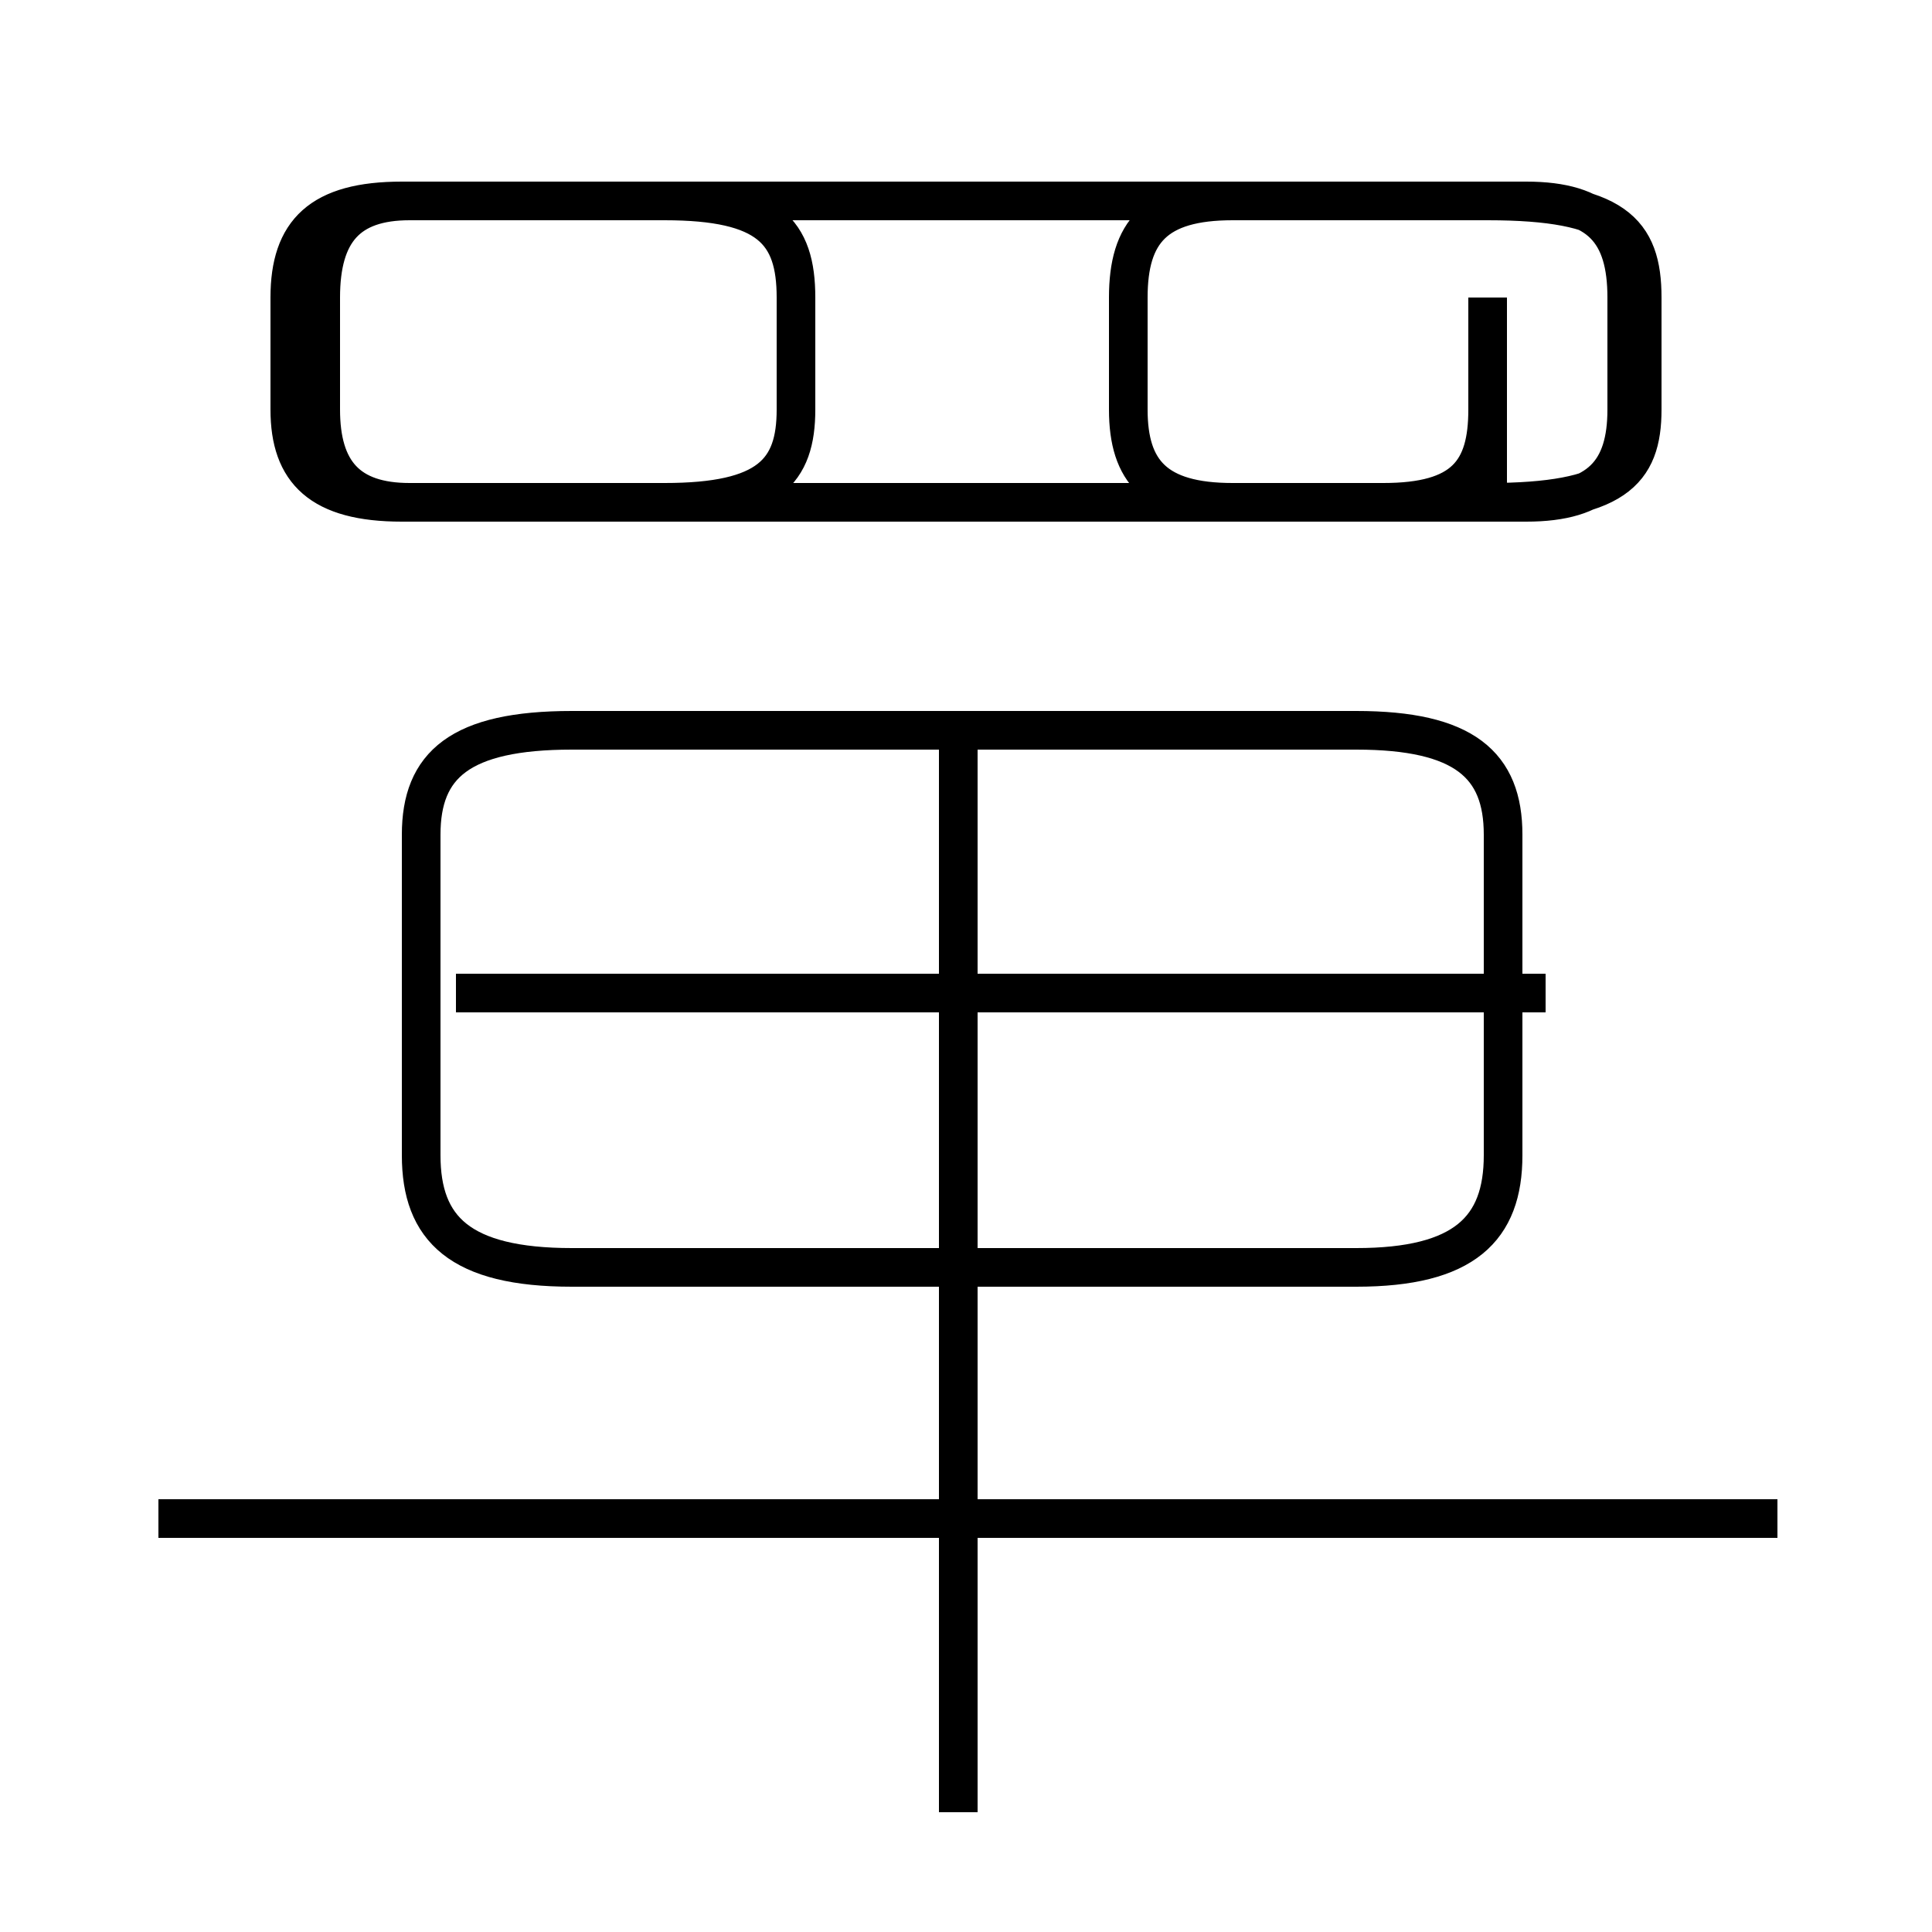 <?xml version='1.0' encoding='utf8'?>
<svg viewBox="0.0 -6.0 50.0 50.0" version="1.1" xmlns="http://www.w3.org/2000/svg">
<rect x="0.0" y="-6.0" width="50.0" height="50.0" fill="#808080" stroke="none"/>
<rect x="-1000" y="-1000" width="2000" height="2000" stroke="white" fill="white"/>
<g style="fill:white;stroke:#000000;  stroke-width:1">
<path d="M 14.8 -11.2 L 35.1 -11.2 C 37.9 -11.2 38.9 -12.2 38.9 -14.1 L 38.9 -22.4 C 38.9 -24.2 37.9 -25.1 35.1 -25.1 L 14.8 -25.1 C 11.9 -25.1 10.9 -24.2 10.9 -22.4 L 10.9 -14.1 C 10.9 -12.2 11.9 -11.2 14.8 -11.2 Z M 46.0 -4.7 L 4.1 -4.7 M 24.8 2.9 L 24.8 -25.1 M 40.0 -18.3 L 11.8 -18.3 M 17.2 -38.8 L 10.4 -38.8 C 8.3 -38.8 7.5 -38.0 7.5 -36.3 L 7.5 -33.4 C 7.5 -31.8 8.3 -31.0 10.4 -31.0 L 17.2 -31.0 C 19.9 -31.0 20.6 -31.8 20.6 -33.4 L 20.6 -36.3 C 20.6 -38.0 19.9 -38.8 17.2 -38.8 Z M 38.5 -36.3 L 38.5 -33.4 C 38.5 -31.8 37.9 -31.0 35.8 -31.0 L 10.6 -31.0 C 9.0 -31.0 8.3 -31.8 8.3 -33.4 L 8.3 -36.3 C 8.3 -38.0 9.0 -38.8 10.6 -38.8 L 38.5 -38.8 C 41.8 -38.8 42.5 -38.0 42.5 -36.3 L 42.5 -33.4 C 42.5 -31.8 41.8 -31.0 38.5 -31.0 Z M 24.9 -18.3 L 38.5 -18.3 M 29.2 -36.3 L 29.2 -33.4 C 29.2 -31.8 29.9 -31.0 31.9 -31.0 L 39.5 -31.0 C 41.4 -31.0 42.1 -31.8 42.1 -33.4 L 42.1 -36.3 C 42.1 -38.0 41.4 -38.8 39.5 -38.8 L 31.9 -38.8 C 29.9 -38.8 29.2 -38.0 29.2 -36.3 Z" transform="translate(0.0, 38.0)" />
</g>
</svg>